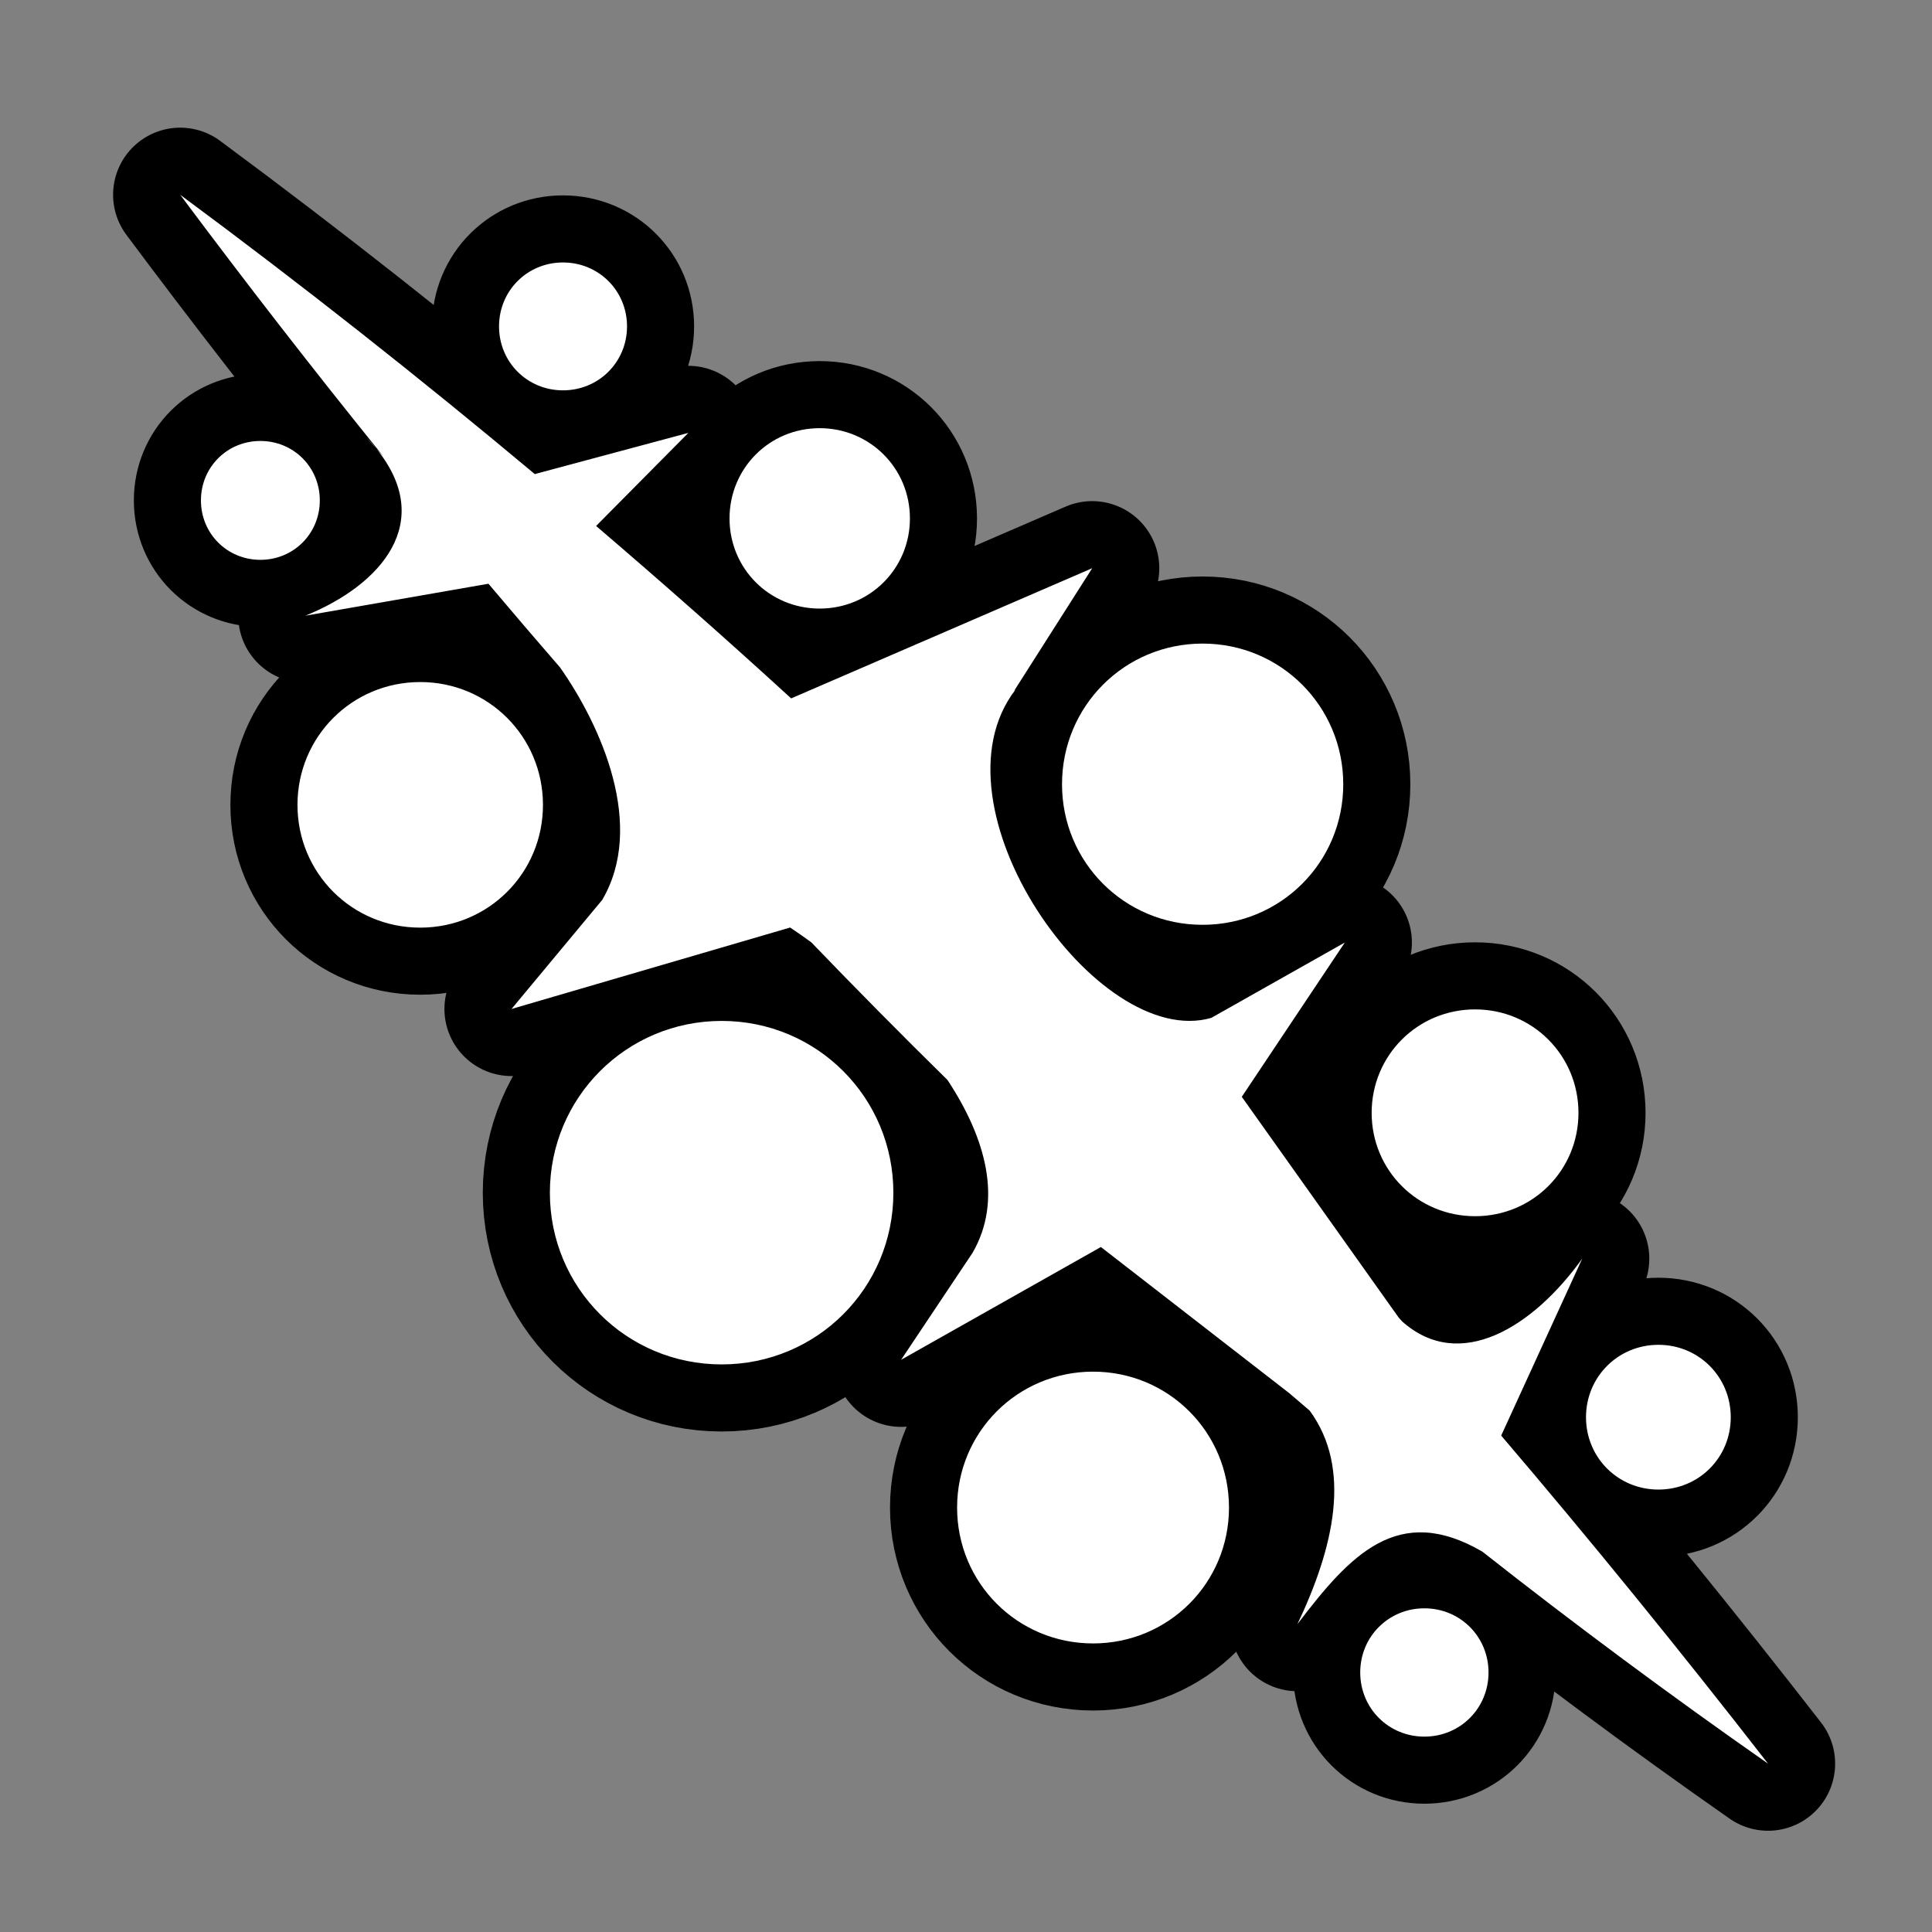<svg xmlns="http://www.w3.org/2000/svg" viewBox="-32 -32 576 576"><rect x="-32" y="-32" width="576" height="576" fill="#808080" stroke="none"/><path stroke="#000000" stroke-width="40" stroke-linecap="round" stroke-linejoin="round" d="M21.72 26.063c19.705 26.427 39.908 52.444 60.624 78.062l-2.094-2.313c17.598 21.752 1.602 40.513-21.22 49.75l54.595-9.53c7.027 8.33 14.1 16.613 21.25 24.843.02.022.043.04.063.063 12.397 17.627 25.564 47.344 12.593 69.375l-27.03 32.5 83.063-24.282c2.096 1.398 4.195 2.864 6.312 4.407 13.317 13.838 26.853 27.53 40.594 41.032 11.536 17.458 16.553 35.988 7.436 51.624l-2.594 3.875-18.656 27.936 59.563-33.625 56.186 43.595c2.026 1.73 4.028 3.466 6.063 5.188 12.72 17.327 7.17 40.85-3.658 63.656 15.817-20.828 30.072-36.215 55.125-21.626 27.585 21.723 55.973 42.798 85.188 63.22-25.98-33.45-52.485-66.058-79.563-97.814l24.157-52.75c-14.634 20.412-36.523 34.082-53.72 18.688-.332-.377-.668-.75-1-1.125L338.22 295l30.717-46-39.812 22.47c-34.053 9.793-85.132-63.132-58.375-97.845l-.406.344 23.28-36.564-89.75 38.813c-19.102-17.478-38.495-34.602-58.155-51.407l27.5-27.75-45.782 12.28C93.072 80.59 57.87 52.81 21.718 26.064zm58.53 75.75c-1.012-1.25-2.136-2.48-3.375-3.75l3.375 3.75zm55.594-55.563c-10.644 0-19.063 8.42-19.063 19.063 0 10.642 8.42 19.062 19.064 19.062 10.643 0 19.094-8.42 19.094-19.063 0-10.64-8.45-19.062-19.094-19.062zm76.53 49.406c-14.962 0-26.874 11.944-26.874 26.906 0 14.962 11.913 26.876 26.875 26.876s26.906-11.914 26.906-26.875c0-14.96-11.943-26.907-26.905-26.907zM45.625 99.47c-9.9 0-17.718 7.818-17.718 17.718s7.82 17.718 17.72 17.718c9.9 0 17.718-7.82 17.718-17.72 0-9.896-7.82-17.717-17.72-17.717zm280.907 60.405c-23.266 0-41.905 18.67-41.905 41.938 0 23.266 18.64 41.906 41.906 41.906 23.268 0 41.94-18.64 41.94-41.907 0-23.264-18.672-41.938-41.94-41.938zm-233.25 11.47c-20.326 0-36.593 16.297-36.593 36.624 0 20.326 16.267 36.593 36.594 36.593 20.328 0 36.595-16.267 36.595-36.594 0-20.325-16.267-36.626-36.594-36.626zm314.5 97.593c-17.14 0-30.842 13.704-30.842 30.843 0 17.14 13.704 30.814 30.843 30.814 17.14 0 30.814-13.673 30.814-30.813 0-17.136-13.673-30.842-30.813-30.842zm-224.624 3.437c-28.397 0-51.22 22.822-51.22 51.22 0 28.395 22.824 51.186 51.22 51.186 28.397 0 51.188-22.79 51.188-51.186 0-28.393-22.79-51.22-51.188-51.22zm279.281 96.563c-12.036 0-21.593 9.558-21.593 21.593 0 12.037 9.558 21.564 21.594 21.564 12.035 0 21.562-9.527 21.562-21.563 0-12.032-9.527-21.592-21.563-21.592zm-168.562 8c-22.49 0-40.53 18.04-40.53 40.53 0 22.492 18.04 40.5 40.53 40.5 22.49 0 40.53-18.008 40.53-40.5 0-22.487-18.04-40.53-40.53-40.53zm98.78 70.562c-10.676 0-19.124 8.45-19.124 19.125 0 10.676 8.45 19.125 19.126 19.125 10.676 0 19.125-8.45 19.125-19.125 0-10.674-8.448-19.125-19.124-19.125z"/><path fill="#FFFFFF" d="M21.72 26.063c19.705 26.427 39.908 52.444 60.624 78.062l-2.094-2.313c17.598 21.752 1.602 40.513-21.22 49.75l54.595-9.53c7.027 8.33 14.1 16.613 21.25 24.843.02.022.043.04.063.063 12.397 17.627 25.564 47.344 12.593 69.375l-27.03 32.5 83.063-24.282c2.096 1.398 4.195 2.864 6.312 4.407 13.317 13.838 26.853 27.53 40.594 41.032 11.536 17.458 16.553 35.988 7.436 51.624l-2.594 3.875-18.656 27.936 59.563-33.625 56.186 43.595c2.026 1.73 4.028 3.466 6.063 5.188 12.72 17.327 7.17 40.85-3.658 63.656 15.817-20.828 30.072-36.215 55.125-21.626 27.585 21.723 55.973 42.798 85.188 63.22-25.98-33.45-52.485-66.058-79.563-97.814l24.157-52.75c-14.634 20.412-36.523 34.082-53.72 18.688-.332-.377-.668-.75-1-1.125L338.22 295l30.717-46-39.812 22.47c-34.053 9.793-85.132-63.132-58.375-97.845l-.406.344 23.28-36.564-89.75 38.813c-19.102-17.478-38.495-34.602-58.155-51.407l27.5-27.75-45.782 12.28C93.072 80.59 57.87 52.81 21.718 26.064zm58.53 75.75c-1.012-1.25-2.136-2.48-3.375-3.75l3.375 3.75zm55.594-55.563c-10.644 0-19.063 8.42-19.063 19.063 0 10.642 8.42 19.062 19.064 19.062 10.643 0 19.094-8.42 19.094-19.063 0-10.64-8.45-19.062-19.094-19.062zm76.53 49.406c-14.962 0-26.874 11.944-26.874 26.906 0 14.962 11.913 26.876 26.875 26.876s26.906-11.914 26.906-26.875c0-14.96-11.943-26.907-26.905-26.907zM45.625 99.47c-9.9 0-17.718 7.818-17.718 17.718s7.82 17.718 17.72 17.718c9.9 0 17.718-7.82 17.718-17.72 0-9.896-7.82-17.717-17.72-17.717zm280.907 60.405c-23.266 0-41.905 18.67-41.905 41.938 0 23.266 18.64 41.906 41.906 41.906 23.268 0 41.94-18.64 41.94-41.907 0-23.264-18.672-41.938-41.94-41.938zm-233.25 11.47c-20.326 0-36.593 16.297-36.593 36.624 0 20.326 16.267 36.593 36.594 36.593 20.328 0 36.595-16.267 36.595-36.594 0-20.325-16.267-36.626-36.594-36.626zm314.5 97.593c-17.14 0-30.842 13.704-30.842 30.843 0 17.14 13.704 30.814 30.843 30.814 17.14 0 30.814-13.673 30.814-30.813 0-17.136-13.673-30.842-30.813-30.842zm-224.624 3.437c-28.397 0-51.22 22.822-51.22 51.22 0 28.395 22.824 51.186 51.22 51.186 28.397 0 51.188-22.79 51.188-51.186 0-28.393-22.79-51.22-51.188-51.22zm279.281 96.563c-12.036 0-21.593 9.558-21.593 21.593 0 12.037 9.558 21.564 21.594 21.564 12.035 0 21.562-9.527 21.562-21.563 0-12.032-9.527-21.592-21.563-21.592zm-168.562 8c-22.49 0-40.53 18.04-40.53 40.53 0 22.492 18.04 40.5 40.53 40.5 22.49 0 40.53-18.008 40.53-40.5 0-22.487-18.04-40.53-40.53-40.53zm98.78 70.562c-10.676 0-19.124 8.45-19.124 19.125 0 10.676 8.45 19.125 19.126 19.125 10.676 0 19.125-8.45 19.125-19.125 0-10.674-8.448-19.125-19.124-19.125z"/></svg>